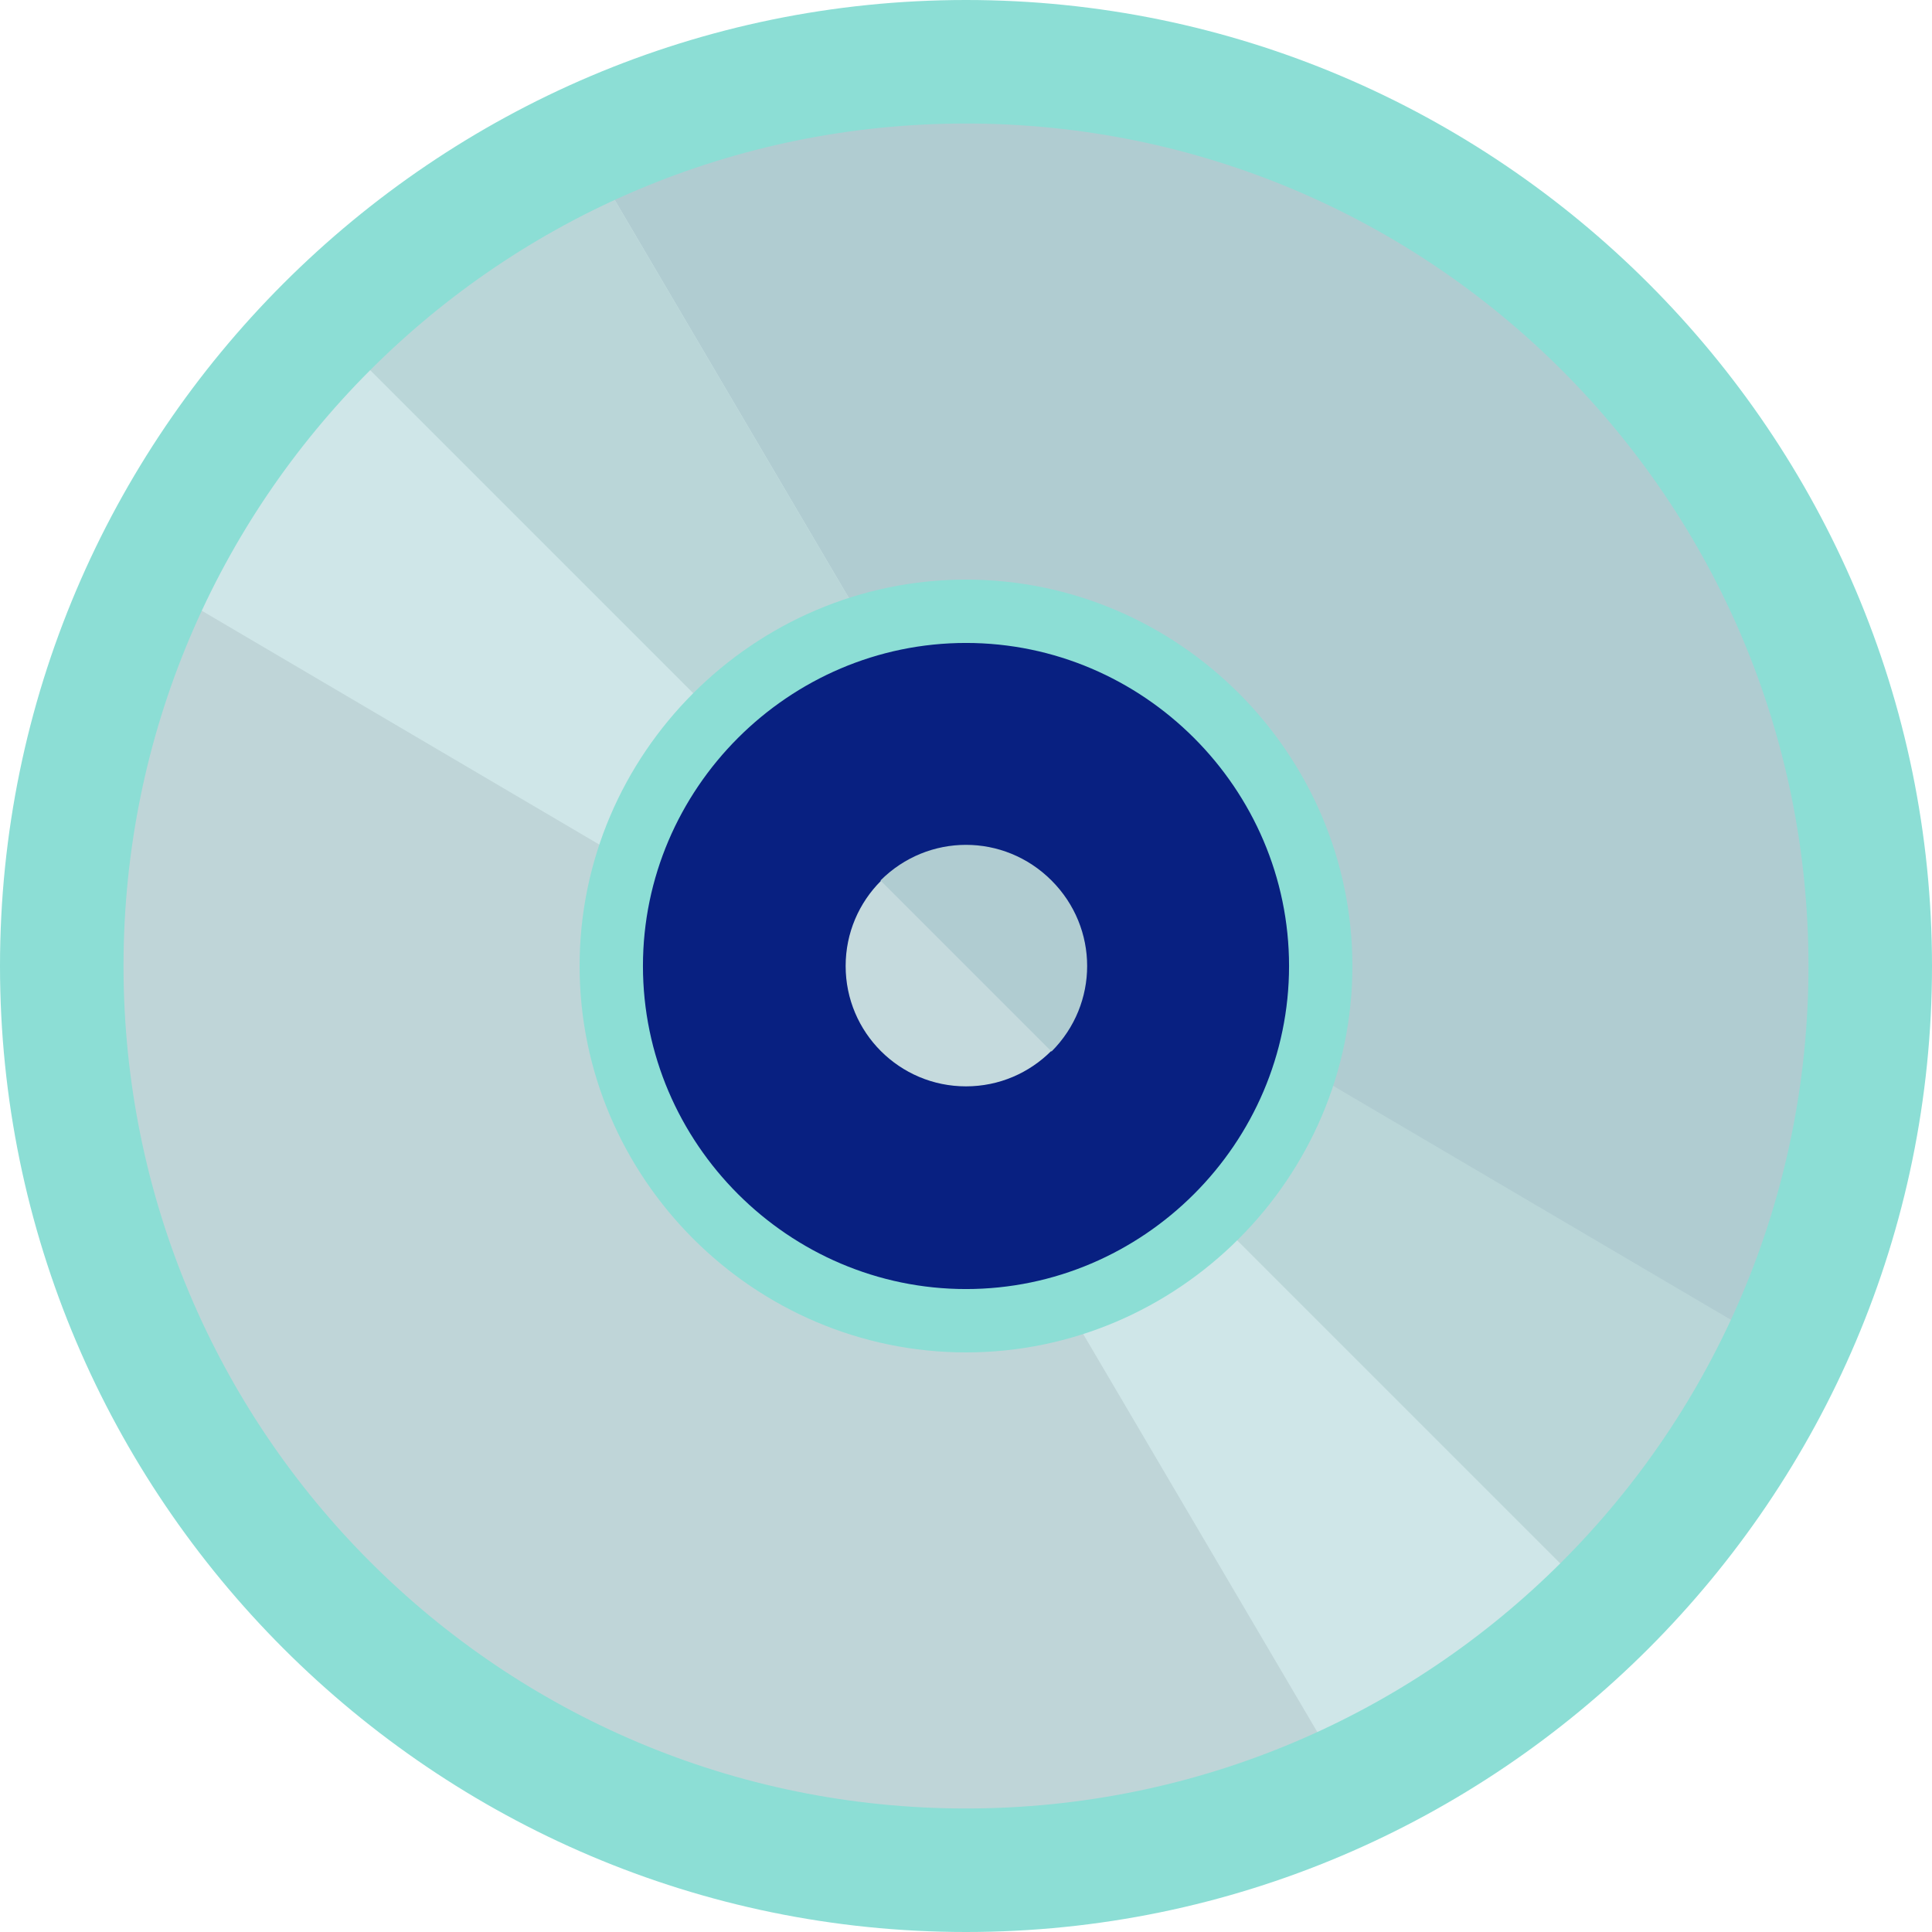 <!-- icon666.com - MILLIONS vector ICONS FREE --><svg version="1.1" id="Layer_1" xmlns="http://www.w3.org/2000/svg" xmlns:xlink="http://www.w3.org/1999/xlink" x="0px" y="0px" viewBox="0 0 488 488" style="enable-background:new 0 0 488 488;" xml:space="preserve"><circle style="" cx="244" cy="244" r="228.8" fill="#BFD5D8"></circle><path style="" d="M82.4,82.4C172-6.4,316-6.4,405.6,82.4c88.8,89.6,88.8,233.6,0,323.2" fill="#B0CCD1"></path><path style="" d="M450.4,341.6l-136-80l-53.6,53.6l80,136C389.6,428,428,389.6,450.4,341.6z" fill="#CFE6E8"></path><path style="" d="M315.2,261.6L288,288.8l117.6,117.6c4.8-4.8,8.8-8.8,12.8-14.4l0.8-0.8c4-4.8,8-9.6,12-15.2 c0,0,0,0,0-0.8c7.2-10.4,14.4-21.6,20-33.6L315.2,261.6z" fill="#BAD6D8"></path><path style="" d="M37.6,146.4l136,80l53.6-53.6l-80-136C98.4,60,60,98.4,37.6,146.4z" fill="#CFE6E8"></path><path style="" d="M200,200l27.2-27.2l-80-136c-12,5.6-23.2,12-33.6,20c0,0,0,0-0.8,0c-4.8,4-10.4,7.2-15.2,12l-0.8,0.8 c-4.8,4-9.6,8.8-14.4,12.8L200,200z" fill="#BAD6D8"></path><path style="fill: rgb(140, 222, 213);" d="M244,488C109.6,488,0,378.4,0,244S109.6,0,244,0s244,109.6,244,244S378.4,488,244,488z M244,31.2 C126.4,31.2,31.2,126.4,31.2,244S126.4,456.8,244,456.8S456.8,361.6,456.8,244S361.6,31.2,244,31.2z" fill="#9BB6BC"></path><circle style="fill: rgb(8, 32, 129);" cx="244" cy="244" r="89.6" fill="#424849"></circle><path style="fill: rgb(140, 222, 213);" d="M244,341.6c-53.6,0-97.6-44-97.6-97.6s44-97.6,97.6-97.6s97.6,44,97.6,97.6S297.6,341.6,244,341.6z M244,162.4c-44.8,0-81.6,36.8-81.6,81.6s36.8,81.6,81.6,81.6s81.6-36.8,81.6-81.6S288.8,162.4,244,162.4z" fill="#9BB6BC"></path><circle style="" cx="244" cy="244" r="30.4" fill="#C5DADD"></circle><path style="" d="M222.4,222.4c12-12,31.2-12,43.2,0s12,31.2,0,43.2" fill="#B0CCD1"></path></svg>